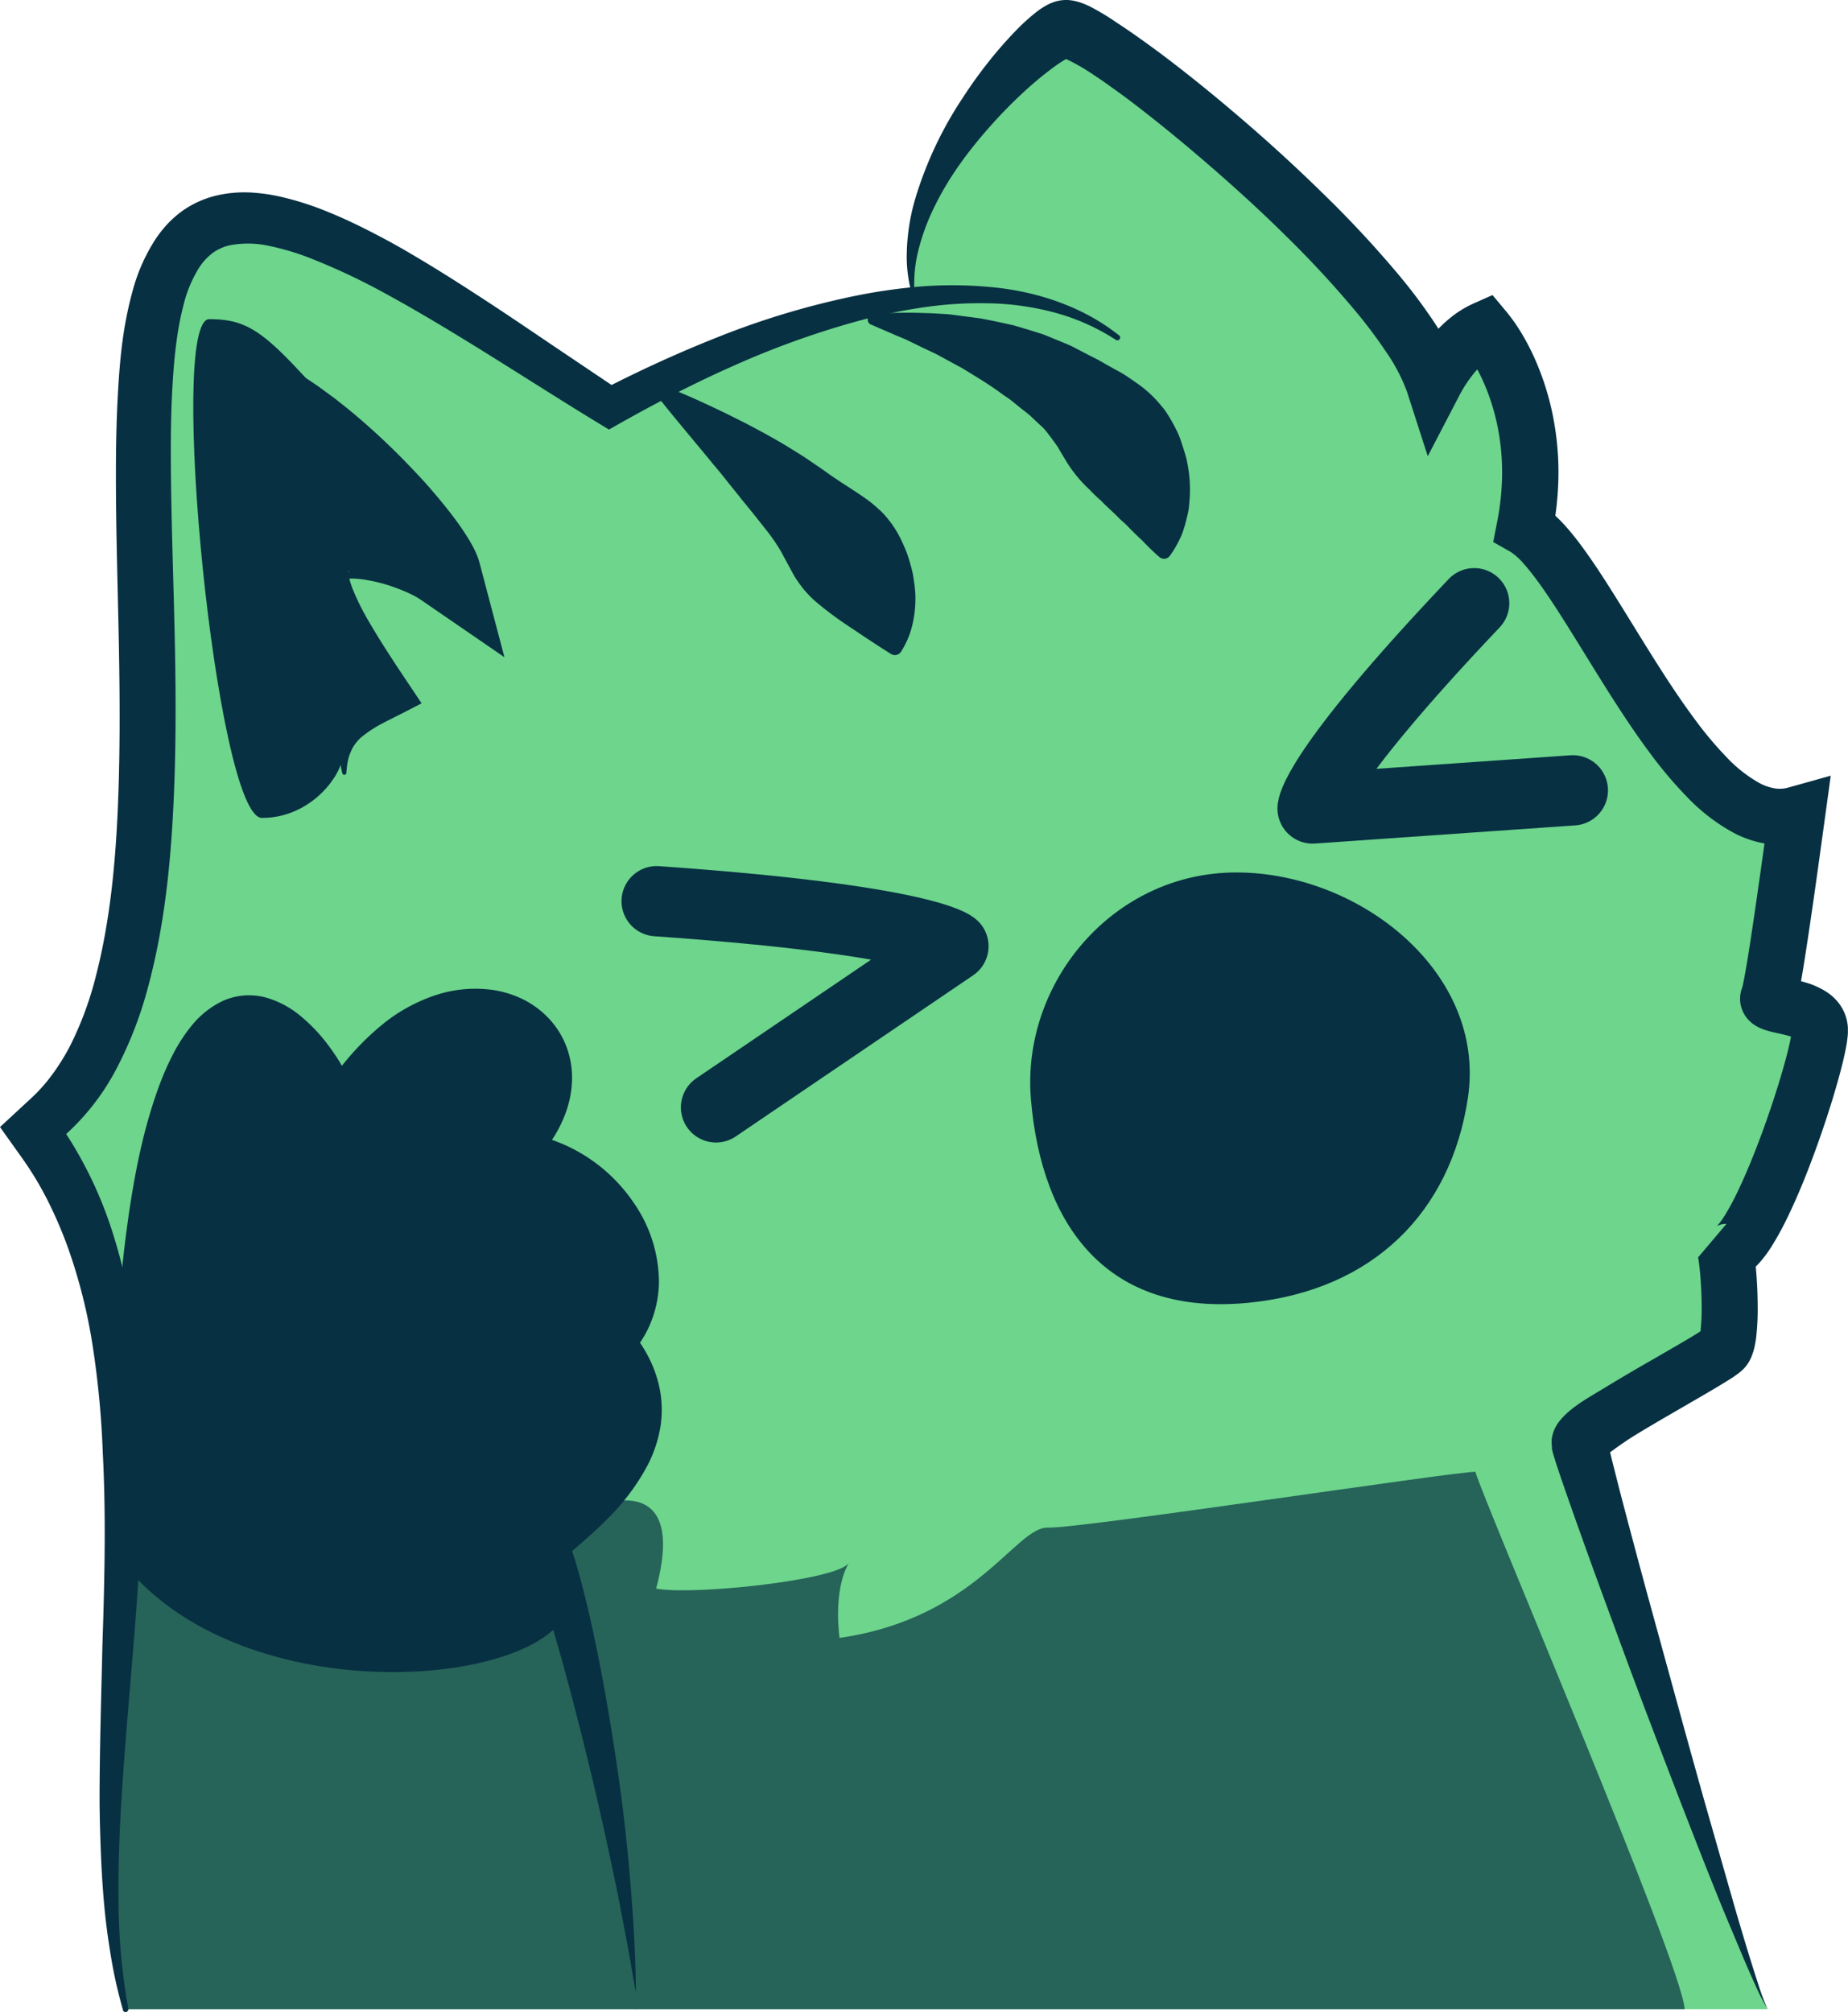 <svg xmlns="http://www.w3.org/2000/svg" viewBox="0 0 526.08 572.82"><defs><style>.cls-1{fill:#6DD58C;}.cls-2{fill:#07304230;}.cls-3{fill:#266359;}.cls-4{fill:#073042;}.cls-5{fill:#073042;}.cls-6{fill:#073042b1;}.cls-7{fill:none;stroke:#073042;stroke-linecap:round;stroke-linejoin:round;stroke-width:20px;}</style></defs><title>Billa (Dark Mode)</title><g id="Layer_2" data-name="Layer 2"><g id="Dark"><path class="cls-1" d="M318.08,96.13c-47.82-31.72-129,16-144.71,24.73C132.1,95.93,78.55,56.71,59.61,70.93,26.7,95.63,76.45,271.6,17,322.62,62.51,390,22.12,503.5,35.76,572H503.18c-6.55-10.5-53.57-157.35-53.57-161.28S488.22,387,490.76,384s1.62-21.52.46-27.53c9,.23,27.53-56.45,26.84-63.62s-16-5.78-14.58-8.79,6-36.72,8.1-52.26c-30.25,9.28-59.15-71-77.49-81.61,5.66-28.28-5.19-49-11.47-56.42-6.42,2.88-11.28,9.4-14.39,15.41-10.34-32.51-94.75-101-104.89-101-6.41,0-52.32,44.32-42.62,78.95"/><path class="cls-2" d="M181,567.32c-4.5-53.65-20.33-118.72-25.6-127.52,11-10.41,40.11-32.26,17-57.75,18.61-17.8-.4-52.6-30.75-52.2,37.63-32-12.54-66.84-45.32-13.2-6.07-21.19-45.61-75.07-63,64.93l-.55,98.64L181,567.32"/><path class="cls-3" d="M479.59,572H181.07c-2.54-27.3-3.27-32.73-3.27-32.73l-6.56-39-11.32-48-4.55-12.46s1.89-6.32,12.18-10.37,26.91-5.91,19.24,22.81c10,2,51.43-2.32,54.82-7.26C237,453.18,239,466.3,239,466.3c38.91-5.61,50.14-31.71,59.32-31.4S413.63,419,420,419C422.33,427.38,478.84,559.24,479.59,572Z"/><path class="cls-3" d="M33.34,445.71C30.57,490.49,29,538.2,35.76,572H181.37c-1.64-17.41-17.54-120.22-19.77-113.85C154,479.88,74,487.23,38.23,448.65"/><path class="cls-2" d="M417.87,312.58C413,345,391,367.32,355.57,370.87c-40.43,4.06-59-21.89-62.08-57.78-2.87-33.11,23.22-64.71,58.46-64.71S423.24,277,417.87,312.58Z"/><path class="cls-4" d="M391.78,279.11c2.49,3.66,10.56,35.66-32.91,28.93-9.86,21.64-37.73,24.08-45.3-2.51-5.43,41.34,45.94,34,48.9,10.22,12.51,2.08,29.48,3.09,36.7-4.92C408.49,300.48,409.65,281,391.78,279.11Z"/><path class="cls-4" d="M260.73,87.13a39.22,39.22,0,0,1-2.59-15.21,59.35,59.35,0,0,1,2.47-15.55,107.76,107.76,0,0,1,13.46-28.52,131.63,131.63,0,0,1,9.43-12.81C285.21,13,287,11,288.92,9a57.61,57.61,0,0,1,6.47-5.86,22.41,22.41,0,0,1,2.29-1.5,13.33,13.33,0,0,1,1.64-.8l.56-.21c.19-.07.35-.13.65-.21a10,10,0,0,1,1.94-.37,10.13,10.13,0,0,1,2.09,0l.74.1.6.11a16.36,16.36,0,0,1,1.83.52,21.65,21.65,0,0,1,2.55,1.07,68.57,68.57,0,0,1,7.4,4.44c4.51,2.94,8.73,6,12.88,9.07,8.28,6.22,16.22,12.73,24,19.44s15.33,13.66,22.68,20.89A308.33,308.33,0,0,1,398.4,78.52a153.19,153.19,0,0,1,9.6,12.8c1.51,2.27,3,4.64,4.29,7.16a50.93,50.93,0,0,1,3.57,8.27l-14.73-1.25A52.76,52.76,0,0,1,408.19,95a37.83,37.83,0,0,1,4.91-4.7,29.69,29.69,0,0,1,6.25-3.84L424.88,84l3.86,4.62a50.8,50.8,0,0,1,5,7.26,67.27,67.27,0,0,1,3.73,7.52,77.47,77.47,0,0,1,4.76,15.82,82,82,0,0,1,1.42,16.35,89.77,89.77,0,0,1-1.73,16.2l-3.84-8.49a26.46,26.46,0,0,1,4.27,3.16,43,43,0,0,1,3.19,3.2c1.91,2.13,3.56,4.25,5.11,6.37,3.09,4.24,5.81,8.46,8.47,12.68,5.3,8.42,10.28,16.77,15.52,24.79,2.62,4,5.3,7.92,8.09,11.65a103.8,103.8,0,0,0,8.77,10.42A38.9,38.9,0,0,0,501,223a14.26,14.26,0,0,0,4.4,1.47,9.15,9.15,0,0,0,3.84-.3l11.93-3.34-1.66,12.08c-1.61,11.71-3.21,23.44-5,35.22-.45,2.95-.9,5.9-1.4,8.88-.25,1.49-.51,3-.81,4.55-.15.78-.3,1.56-.5,2.43l-.16.68c-.07.26-.1.43-.2.77l-.14.47-.07.23-.15.42c-.1.28-.24.62-.34.85a6,6,0,0,0,.32-.83,6.54,6.54,0,0,0,.25-1.13,6.88,6.88,0,0,0,.06-1.42,7.23,7.23,0,0,0-.24-1.51,7.46,7.46,0,0,0-.51-1.35,6.52,6.52,0,0,0-.32-.57c-.11-.18-.19-.3-.3-.45a6.38,6.38,0,0,0-1.81-1.71,3.27,3.27,0,0,0-.67-.35c.14.05.74.21,1.38.35,1.32.3,2.95.64,4.74,1.16a23.17,23.17,0,0,1,6.19,2.69,14.36,14.36,0,0,1,3.65,3.33,12.66,12.66,0,0,1,2.4,5.48,13.16,13.16,0,0,1,.17,1.53c0,.49,0,.92,0,1.25,0,.7-.08,1.24-.14,1.76-.12,1-.27,1.88-.43,2.73-.32,1.68-.68,3.23-1.06,4.76-.76,3.05-1.6,6-2.48,8.93-1.77,5.84-3.71,11.58-5.83,17.28s-4.42,11.36-7.14,17a84.38,84.38,0,0,1-4.71,8.61,35,35,0,0,1-3.45,4.61,18.26,18.26,0,0,1-2.92,2.65,12.77,12.77,0,0,1-2.57,1.43,10.74,10.74,0,0,1-4.31.81l8.06-9.51c.31,1.68.48,3.07.63,4.49s.26,2.77.36,4.14c.19,2.74.3,5.45.31,8.23a71.37,71.37,0,0,1-.41,8.73c-.09.79-.23,1.65-.42,2.58a17,17,0,0,1-1.12,3.55l-.33.66a7.48,7.48,0,0,1-.43.74c-.19.3-.4.58-.62.86a8.89,8.89,0,0,1-.77.87,14.49,14.49,0,0,1-1.63,1.37c-.78.57-1.39,1-2,1.37-2.43,1.55-4.66,2.85-6.92,4.18L479,400.62c-4.45,2.57-8.87,5.12-13.15,7.73-2.13,1.3-4.19,2.7-6.08,4.08l-2.63,1.91c-.38.27-.7.55-.83.61s-.05,0,.14-.27a6.39,6.39,0,0,0,.54-1,6.86,6.86,0,0,0,.43-1.32c0-.16.07-.33.09-.5s.06-.42.07-.63,0-.54,0-.55v-.23c0-.15,0-.3,0-.45l0-.22,0-.12v.1l0,.17c0,.22.09.48.15.77l.39,1.75.88,3.66,1.88,7.42c2.57,9.93,5.24,19.87,7.93,29.81l8.18,29.79q4.08,14.9,8.26,29.78l8.49,29.72c1.44,4.95,2.9,9.88,4.42,14.8q1.15,3.69,2.34,7.36a60.9,60.9,0,0,0,2.72,7.22,61.19,61.19,0,0,1-3.53-6.9c-1.08-2.35-2.11-4.72-3.13-7.09-2-4.75-4-9.52-6-14.3-3.91-9.56-7.67-19.17-11.4-28.79s-7.41-19.27-11.07-28.92-7.2-19.34-10.76-29-7.07-19.4-10.51-29.18l-2.56-7.37L443,416.67l-.62-2c-.1-.33-.21-.7-.32-1.11l-.08-.3-.1-.42-.09-.43,0-.24,0-.34c0-.23-.05-.46-.07-.69l0-.35s0-.46,0-.67,0-.55.08-.75.07-.41.11-.61a9.15,9.15,0,0,1,.59-1.78,10.87,10.87,0,0,1,1-1.81,15.59,15.59,0,0,1,1.42-1.72,22.57,22.57,0,0,1,2.07-1.93,38.8,38.8,0,0,1,3.62-2.64c2.36-1.52,4.68-2.85,6.94-4.23,4.52-2.76,9-5.35,13.49-7.93l6.65-3.85c2.18-1.27,4.4-2.57,6.31-3.8.46-.3.92-.6,1.18-.8.09-.06.25-.22-.14.15-.07.06-.38.41-.46.5a4,4,0,0,0-.34.47l-.19.32a2.12,2.12,0,0,0-.11.23c-.17.4-.05.13,0-.14s.14-.75.19-1.23a56.65,56.65,0,0,0,.29-6.7c0-2.38-.11-4.81-.27-7.21-.08-1.2-.18-2.39-.31-3.55s-.28-2.31-.43-3.16l8.06-9.51a5.26,5.26,0,0,0-2.16.37,3.17,3.17,0,0,0-.64.34c-.11.09.1-.07.33-.35a19.87,19.87,0,0,0,1.83-2.5,69.19,69.19,0,0,0,3.78-6.95c2.4-5,4.56-10.3,6.56-15.66s3.85-10.84,5.51-16.31c.82-2.73,1.6-5.47,2.27-8.16.33-1.34.64-2.66.87-3.89.11-.61.21-1.2.27-1.65,0-.22,0-.41,0-.45s0,0,0,.14a2.78,2.78,0,0,0,0,.43,3.47,3.47,0,0,0,.63,1.46,2.17,2.17,0,0,0,.37.39,8.61,8.61,0,0,0-1.94-.75c-1-.31-2.31-.58-3.88-.93-.81-.19-1.64-.37-2.9-.79a12.54,12.54,0,0,1-2.69-1.24,9.34,9.34,0,0,1-2.64-2.44c-.13-.19-.25-.35-.38-.57s-.27-.46-.39-.7a8.65,8.65,0,0,1-.61-1.6,8.81,8.81,0,0,1-.29-1.79,9.16,9.16,0,0,1,.07-1.69,9.64,9.64,0,0,1,.31-1.4,10.32,10.32,0,0,1,.42-1.09,2.41,2.41,0,0,0-.14.33l-.05.16v0l0-.06s.05-.21.08-.3l.09-.39c.13-.57.26-1.24.39-1.91.26-1.35.5-2.76.74-4.18.48-2.84.92-5.74,1.36-8.63,1.75-11.6,3.34-23.29,5-35l10.27,8.74a25.25,25.25,0,0,1-10.69.85,30.17,30.17,0,0,1-9.5-3.07,54.18,54.18,0,0,1-13.64-10.5,119.38,119.38,0,0,1-10.15-12c-3.07-4.11-5.93-8.29-8.67-12.48-5.48-8.38-10.53-16.86-15.67-25-2.57-4.07-5.16-8.08-7.85-11.75-1.34-1.83-2.71-3.57-4.07-5.09a18.32,18.32,0,0,0-3.59-3.24l-5-2.83,1.11-5.67a73.77,73.77,0,0,0,1.42-13.27,66,66,0,0,0-1.14-13.17,61.49,61.49,0,0,0-3.77-12.54,51.33,51.33,0,0,0-2.86-5.76,35.29,35.29,0,0,0-3.38-4.95l9.39,2.14a17.44,17.44,0,0,0-5.69,4.5,36.94,36.94,0,0,0-4.87,7.29l-8.84,17-5.89-18.29a50.17,50.17,0,0,0-6-11.46,137.54,137.54,0,0,0-8.59-11.45A292.76,292.76,0,0,0,366,67.1c-7.07-7-14.41-13.68-21.93-20.19S328.84,34.09,321,28.16C317,25.22,313,22.32,309,19.8a52.61,52.61,0,0,0-5.75-3.1l-.94-.39c-.09,0-.11,0,0,0l.14,0,.27,0a6.7,6.7,0,0,0,1.14,0,5.11,5.11,0,0,0,1-.19l.2-.07.11-.05c.07,0,0-.05-.08,0a6.27,6.27,0,0,0-1,.45A41.86,41.86,0,0,0,298.8,20c-1.85,1.4-3.69,2.91-5.48,4.49A136.31,136.31,0,0,0,283,34.7c-6.51,7.2-12.49,15-16.81,23.8a62.17,62.17,0,0,0-5,13.77A40.13,40.13,0,0,0,260.73,87.13Z"/><path class="cls-4" d="M181,567.32c-.92-5.38-1.81-10.74-2.84-16.08s-2-10.67-3.12-16c-2.23-10.62-4.55-21.2-7.1-31.72s-5.22-21-8.11-31.38c-1.47-5.18-3-10.35-4.58-15.43-.8-2.54-1.65-5-2.54-7.49-.44-1.22-.9-2.41-1.38-3.54-.23-.52-.47-1.15-.7-1.58-.11-.22-.23-.5-.33-.68s-.18-.29-.26-.44l-2.33-4.4,3.39-3.35c2.2-2.17,4.28-4.1,6.29-6.07s3.93-3.92,5.72-5.92a50.36,50.36,0,0,0,8.64-12.43,19.27,19.27,0,0,0,1.66-12.32c-.86-3.91-3.27-7.81-6.61-11.37l-5-5.29,5.35-5.32A15.91,15.91,0,0,0,172,364.89a25,25,0,0,0-4.49-13.49,30.83,30.83,0,0,0-11.18-10,30.51,30.51,0,0,0-14.53-3.53l-22,.23,16.73-14.26a39.22,39.22,0,0,0,7.48-8.17,18,18,0,0,0,3.22-8.54,9,9,0,0,0-2.22-6.74,12.41,12.41,0,0,0-7.18-3.74,21.25,21.25,0,0,0-9.79.78,35.85,35.85,0,0,0-9.85,5,53.41,53.41,0,0,0-8.78,7.91,84.11,84.11,0,0,0-7.46,9.8l-8.25,12.62-3.63-14.23a41.5,41.5,0,0,0-2.75-7.34,54.48,54.48,0,0,0-4-7,35.81,35.81,0,0,0-5-6,16.14,16.14,0,0,0-5.56-3.63,7.75,7.75,0,0,0-5.32-.05,15.45,15.45,0,0,0-5.54,3.9c-3.55,3.73-6.5,8.77-9,14a145.52,145.52,0,0,0-6.45,16.5c-1.89,5.67-3.54,11.45-5.08,17.28s-3,11.72-4.26,17.63-2.54,11.86-3.8,17.82c.27-6.08.72-12.14,1.25-18.22s1.3-12.12,2.17-18.18c1.81-12.1,4.19-24.19,8.53-36a79.69,79.69,0,0,1,3.84-8.8,46.09,46.09,0,0,1,5.47-8.47,25.46,25.46,0,0,1,8.82-7,18.31,18.31,0,0,1,12.48-.93,27.05,27.05,0,0,1,10,5.47,47.4,47.4,0,0,1,7.18,7.53,62.21,62.21,0,0,1,5.46,8.46,54.12,54.12,0,0,1,4.09,9.48l-11.88-1.61a75.71,75.71,0,0,1,18.94-22.36,47.9,47.9,0,0,1,13.77-7.5,36.15,36.15,0,0,1,16.67-1.71,29.61,29.61,0,0,1,8.63,2.62,26,26,0,0,1,7.61,5.64,24.25,24.25,0,0,1,5.07,8.35,25.25,25.25,0,0,1,1.41,9.52,29.24,29.24,0,0,1-1.79,8.9,36.89,36.89,0,0,1-3.81,7.56,54.86,54.86,0,0,1-10.45,11.66l-5.26-14a45.4,45.4,0,0,1,22.25,5.36,46.71,46.71,0,0,1,16.88,15.36A39.75,39.75,0,0,1,187.58,365a31.78,31.78,0,0,1-2.63,12.27,30.89,30.89,0,0,1-7.27,10.24l.38-10.61a47.94,47.94,0,0,1,6,8.39,35.09,35.09,0,0,1,3.78,10.3,31,31,0,0,1,.06,11.22A37.08,37.08,0,0,1,184.43,417a62.62,62.62,0,0,1-11.63,15.51c-2.18,2.19-4.42,4.25-6.65,6.21l-6.48,5.64,1.06-7.75.7,1.36c.2.43.34.78.51,1.18.35.8.56,1.46.84,2.2.49,1.41.92,2.79,1.32,4.15.8,2.72,1.52,5.42,2.19,8.11,1.36,5.38,2.54,10.74,3.63,16.12,2.2,10.75,4,21.54,5.62,32.36s2.88,21.67,3.8,32.56c.45,5.44.87,10.89,1.16,16.34S181,561.87,181,567.32Z"/><path class="cls-5" d="M138.82,303.26c-7,8.58-13.83,17.13-20.48,25.78s-13.05,17.39-19,26.28c-3,4.46-5.87,8.92-8.51,13.49a141.06,141.06,0,0,0-7.24,13.74,66,66,0,0,0-4.81,13.65,30.07,30.07,0,0,0-.78,6.22,13.85,13.85,0,0,0,.75,4.89,9.16,9.16,0,0,0,2.09,3.33,14.27,14.27,0,0,0,3.92,2.69,41.17,41.17,0,0,0,12.51,3.22,112.89,112.89,0,0,0,14.88.56c2.56-.06,5.13-.18,7.73-.37q1.94-.14,3.9-.31l2-.17,1.74-.18a35.08,35.08,0,0,0,12.14-3.38,14.25,14.25,0,0,0,3.9-2.86,8.3,8.3,0,0,0,1.9-3.23,7.63,7.63,0,0,0,.12-3.87,12.73,12.73,0,0,0-2-4.4,20.08,20.08,0,0,0-9.32-6.89l-27.28-10.55,27.79-3.56a24,24,0,0,0,13.05-6.52,17.32,17.32,0,0,0,4.08-5.75,6.9,6.9,0,0,0,.15-5.48,11.21,11.21,0,0,0-5.11-4.79,35.4,35.4,0,0,0-8.3-3,106.89,106.89,0,0,0-18.84-2.29,76.68,76.68,0,0,1,19.42-2.67,37.62,37.62,0,0,1,10.31,1.38,22.61,22.61,0,0,1,5.25,2.27,16.16,16.16,0,0,1,4.73,4.26,15,15,0,0,1,2.7,6.31,17.83,17.83,0,0,1-.13,6.65,27.41,27.41,0,0,1-5.12,10.89,35.81,35.81,0,0,1-19.22,12.94l.51-14.12a34.27,34.27,0,0,1,18,10.41,28,28,0,0,1,5.8,9.95,25.06,25.06,0,0,1-4.25,23.77,32.55,32.55,0,0,1-8.68,7.56,42.76,42.76,0,0,1-9.52,4.24,62.64,62.64,0,0,1-9.48,2.17c-.78.12-1.56.22-2.34.32l-2.13.24q-2.13.22-4.28.39-4.3.36-8.67.51a107.35,107.35,0,0,1-17.91-.72,72.59,72.59,0,0,1-9.36-1.81,46.06,46.06,0,0,1-9.63-3.71,33.41,33.41,0,0,1-9.21-7,27.42,27.42,0,0,1-6-10.79,32.84,32.84,0,0,1-1.14-11.35,47.21,47.21,0,0,1,1.81-10,82.83,82.83,0,0,1,7.35-16.79,148.48,148.48,0,0,1,9.56-14.47c3.44-4.54,7-8.94,10.74-13.13a276.42,276.42,0,0,1,23.72-23.57A246.39,246.39,0,0,1,138.82,303.26Z"/><path class="cls-4" d="M248.48,89.38a134,134,0,0,1,15.08-.24c1.27,0,2.54.1,3.81.17s2.55.12,3.82.3l7.66,1c2.55.45,5.09,1,7.67,1.56l1.93.43c.64.17,1.27.37,1.9.55l3.82,1.15c1.26.43,2.56.76,3.8,1.29l3.76,1.54c1.25.54,2.51,1,3.75,1.63l3.67,1.92,3.73,1.91q1.83,1.07,3.72,2.11c1.24.72,2.56,1.35,3.78,2.16s2.43,1.64,3.64,2.5a33.17,33.17,0,0,1,6.5,6.09,19.92,19.92,0,0,1,1.39,1.76c.41.63.82,1.27,1.2,1.93.77,1.3,1.48,2.64,2.13,4s1.09,2.86,1.57,4.29c.22.73.46,1.45.67,2.17l.3,1.09.21,1.13a37.51,37.51,0,0,1,.73,9.09c0,.76-.1,1.53-.16,2.28a17.89,17.89,0,0,1-.26,2.25c-.3,1.51-.68,3-1.1,4.47-.24.73-.44,1.45-.73,2.17s-.64,1.43-1,2.14a27.65,27.65,0,0,1-2.5,4.08,2,2,0,0,1-2.75.41l-.13-.1-.12-.1c-1.25-1.09-2.36-2.13-3.34-3.13-.51-.5-1-1-1.43-1.47l-1.47-1.38c-.93-.91-1.82-1.77-2.62-2.62s-1.76-1.62-2.56-2.4c-1.5-1.59-3.21-3-4.56-4.4-.17-.18-.35-.35-.51-.53l-.57-.5c-.38-.33-.73-.67-1.09-1l-1-1a13.62,13.62,0,0,0-1-1,38.58,38.58,0,0,1-6.91-8.81q-.78-1.25-1.53-2.59c-.51-.88-1.16-1.68-1.76-2.52s-1.24-1.67-1.89-2.49-1.47-1.49-2.23-2.22l-2.31-2.18c-.81-.69-1.68-1.33-2.52-2l-2.54-2.06c-.84-.71-1.8-1.27-2.7-1.92-3.57-2.68-7.48-5-11.46-7.44l-6.18-3.35c-1-.6-2.1-1.09-3.18-1.6s-2.15-1-3.23-1.55l-3.26-1.58c-1.1-.51-2.22-.93-3.34-1.41-2.23-1-4.49-1.91-6.76-2.95l-.11,0a1.53,1.53,0,0,1,.57-2.92Z"/><path class="cls-4" d="M188.11,109.5c4.15,1.64,8.26,3.36,12.29,5.24,2,.91,4,1.88,6,2.83l6,3c3.95,2.08,7.89,4.2,11.75,6.54,1.9,1.21,3.85,2.33,5.73,3.62s3.77,2.54,5.63,3.88,3.81,2.62,5.81,3.91,4,2.59,6,4.05c1,.75,1.89,1.53,2.79,2.35a21.58,21.58,0,0,1,2.52,2.65,29.15,29.15,0,0,1,4,6.32c.54,1.17,1.07,2.32,1.52,3.53s.83,2.51,1.17,3.78c.17.64.35,1.26.48,1.91s.24,1.34.34,2c.19,1.35.37,2.67.43,4a33,33,0,0,1-.74,8.33,24.3,24.3,0,0,1-3.34,8.1,2.07,2.07,0,0,1-2.85.64l-.09-.06c-5.13-3.22-8.76-5.71-12.2-8a95.44,95.44,0,0,1-9.21-6.91,30.76,30.76,0,0,1-3.8-4c-.53-.73-1.1-1.49-1.63-2.29s-1-1.65-1.46-2.51l-2.88-5.34A53.11,53.11,0,0,0,219,152c-2.53-3.24-5.13-6.51-7.83-9.78-1.3-1.68-2.66-3.31-4-5s-2.68-3.36-4.09-5c-5.47-6.71-11.19-13.34-16.68-20.36h0a1.55,1.55,0,0,1,1.79-2.4Z"/><path class="cls-4" d="M35,572.18a131.77,131.77,0,0,1-3.5-15.68c-.88-5.29-1.56-10.63-2-16s-.72-10.7-.9-16.05-.3-10.7-.24-16c.06-10.67.34-21.31.6-31.89l.19-7.93.25-7.9q.23-7.89.35-15.74c.14-10.46.06-20.87-.48-31.15a261.83,261.83,0,0,0-2.84-30.35,153.16,153.16,0,0,0-7.19-28.58,124.27,124.27,0,0,0-5.65-13.11,94.22,94.22,0,0,0-7.22-12L0,320.86l8.65-8A47.07,47.07,0,0,0,15,305.74a61.37,61.37,0,0,0,5.21-8.51,96.61,96.61,0,0,0,7.25-20c3.64-14.3,5.27-29.75,6-45.38s.69-31.61.39-47.7S33,151.76,33,135.18c0-8.29.15-16.67.69-25.25s1.39-17.35,4-26.87a51.49,51.49,0,0,1,6.71-15.17,35.76,35.76,0,0,1,3.16-4,31,31,0,0,1,4.15-3.7A27.92,27.92,0,0,1,62.2,55.54a34.88,34.88,0,0,1,9.57-.71A51.3,51.3,0,0,1,79.84,56a85.1,85.1,0,0,1,13.65,4.38c4.21,1.71,8.18,3.6,12,5.56s7.6,4,11.23,6.16C124,76.35,131,80.82,137.93,85.34s13.66,9.11,20.4,13.66l20.09,13.51-9.78-.18L177.3,108q4.41-2.17,8.88-4.24,8.94-4.13,18.12-7.77A229.77,229.77,0,0,1,242.15,84.5a160.39,160.39,0,0,1,19.68-2.92,116.53,116.53,0,0,1,20,.13c13.24,1.16,26.49,5.59,36.72,13.76l.05,0a.8.8,0,0,1-.94,1.29,61.26,61.26,0,0,0-17.23-7.72,77.91,77.91,0,0,0-18.76-2.69,110.84,110.84,0,0,0-19,1.18A157.53,157.53,0,0,0,244,91.46a246.75,246.75,0,0,0-35.91,13c-11.67,5.19-23,11.14-34.09,17.47l-.63.36-.64-.38c-13.95-8.42-27.57-17.3-41.43-25.77-6.93-4.23-13.9-8.37-21-12.25A185.53,185.53,0,0,0,88.43,73.54,72.31,72.31,0,0,0,77,70.09a27.83,27.83,0,0,0-11.5-.28,13.26,13.26,0,0,0-5,2.24,16.77,16.77,0,0,0-3.79,4.1,36.58,36.58,0,0,0-4.49,10.77c-2,7.7-2.72,15.79-3.17,23.84s-.46,16.18-.39,24.29c.17,16.23.81,32.48,1.13,48.75s.32,32.58-.6,48.88-2.79,32.62-7.09,48.49a110.79,110.79,0,0,1-8.9,23,67.3,67.3,0,0,1-15.28,19.5l.25-1.85A115.7,115.7,0,0,1,32,350.71a167,167,0,0,1,6.72,31.23c2.58,21.15,2.14,42.47.91,63.61s-3.45,42.21-4.84,63.29c-.69,10.54-1.16,21.09-1.06,31.63a177.3,177.3,0,0,0,2.8,31.41.8.8,0,0,1-1.55.38Z"/><path class="cls-6" d="M119,143.25C78.31,98.58,75.56,90.86,59.57,90.86c-12,0,2.09,142,15,142S96.16,222.44,97.5,216s12.91-14.33,12.91-14.33l3.86-4.13-23.14-38,21.21-.28,24.51,16.49S127.24,146.75,119,143.25Z"/><path class="cls-4" d="M84.06,105.82a81.86,81.86,0,0,1,7.74,5.05l3.71,2.72,3.58,2.85q7.06,5.81,13.54,12.21c2.17,2.13,4.26,4.33,6.36,6.55s4.09,4.53,6.07,6.91,3.91,4.82,5.8,7.48q1.4,2,2.79,4.29l.71,1.24c.23.41.49.93.72,1.39s.51,1.11.75,1.68c.06.16.12.28.19.47l.21.63c.13.42.26.85.37,1.28l7,26.53L120,170.89a23.71,23.71,0,0,0-3.11-1.78c-1.21-.59-2.52-1.13-3.87-1.63a43.19,43.19,0,0,0-8.25-2.28,27,27,0,0,0-3.79-.47,12.66,12.66,0,0,0-2.69.13c-.26,0-.44.06-.38,0a5.13,5.13,0,0,0,.55-.51,4.11,4.11,0,0,0,.74-1.22c.15-.4.15-.69.1-.72s-.16.72,0,1.71a25.41,25.41,0,0,0,1.1,3.57,67.7,67.7,0,0,0,4.1,8.38c3.29,5.75,7.14,11.63,11.08,17.52l4.44,6.64L114.66,203c-2,1-4,2-5.91,3a34.92,34.92,0,0,0-5.07,3.23,11.58,11.58,0,0,0-3.61,4.29c-.16.46-.4.91-.57,1.4s-.34,1-.44,1.54-.22,1.08-.28,1.64l-.18,1.73,0,.2a.58.58,0,0,1-1.15.08A18,18,0,0,1,97,213a15,15,0,0,1,2.92-6.58,30.85,30.85,0,0,1,5-5.07c1.79-1.51,3.67-2.88,5.55-4.23l-.14,1.37a173.74,173.74,0,0,1-13.85-16.72,69.68,69.68,0,0,1-5.71-9.34,33.69,33.69,0,0,1-2.08-5.17,16.39,16.39,0,0,1-.76-5.71A8.41,8.41,0,0,1,90.39,156a11.07,11.07,0,0,1,5.31-2.68,29.34,29.34,0,0,1,11.19.07,53.6,53.6,0,0,1,10.58,3.1,40.49,40.49,0,0,1,9.68,5.4l-1.77,1.1a18.1,18.1,0,0,0-1.61-3.8c-.69-1.27-1.42-2.54-2.21-3.78-1.55-2.49-3.21-4.94-4.9-7.35-3.4-4.83-7-9.56-10.61-14.23S98.65,124.59,94.89,120,87.25,111,83.2,106.66a.59.59,0,0,1,.72-.92Z"/><path class="cls-7" d="M186.93,256.56c77.05,5.39,84.49,12.82,84.49,12.82l-67.59,45.88"/><path class="cls-7" d="M419.66,171.73c-46.16,48.62-46,58.44-46,58.44L447.75,225"/></g></g></svg>